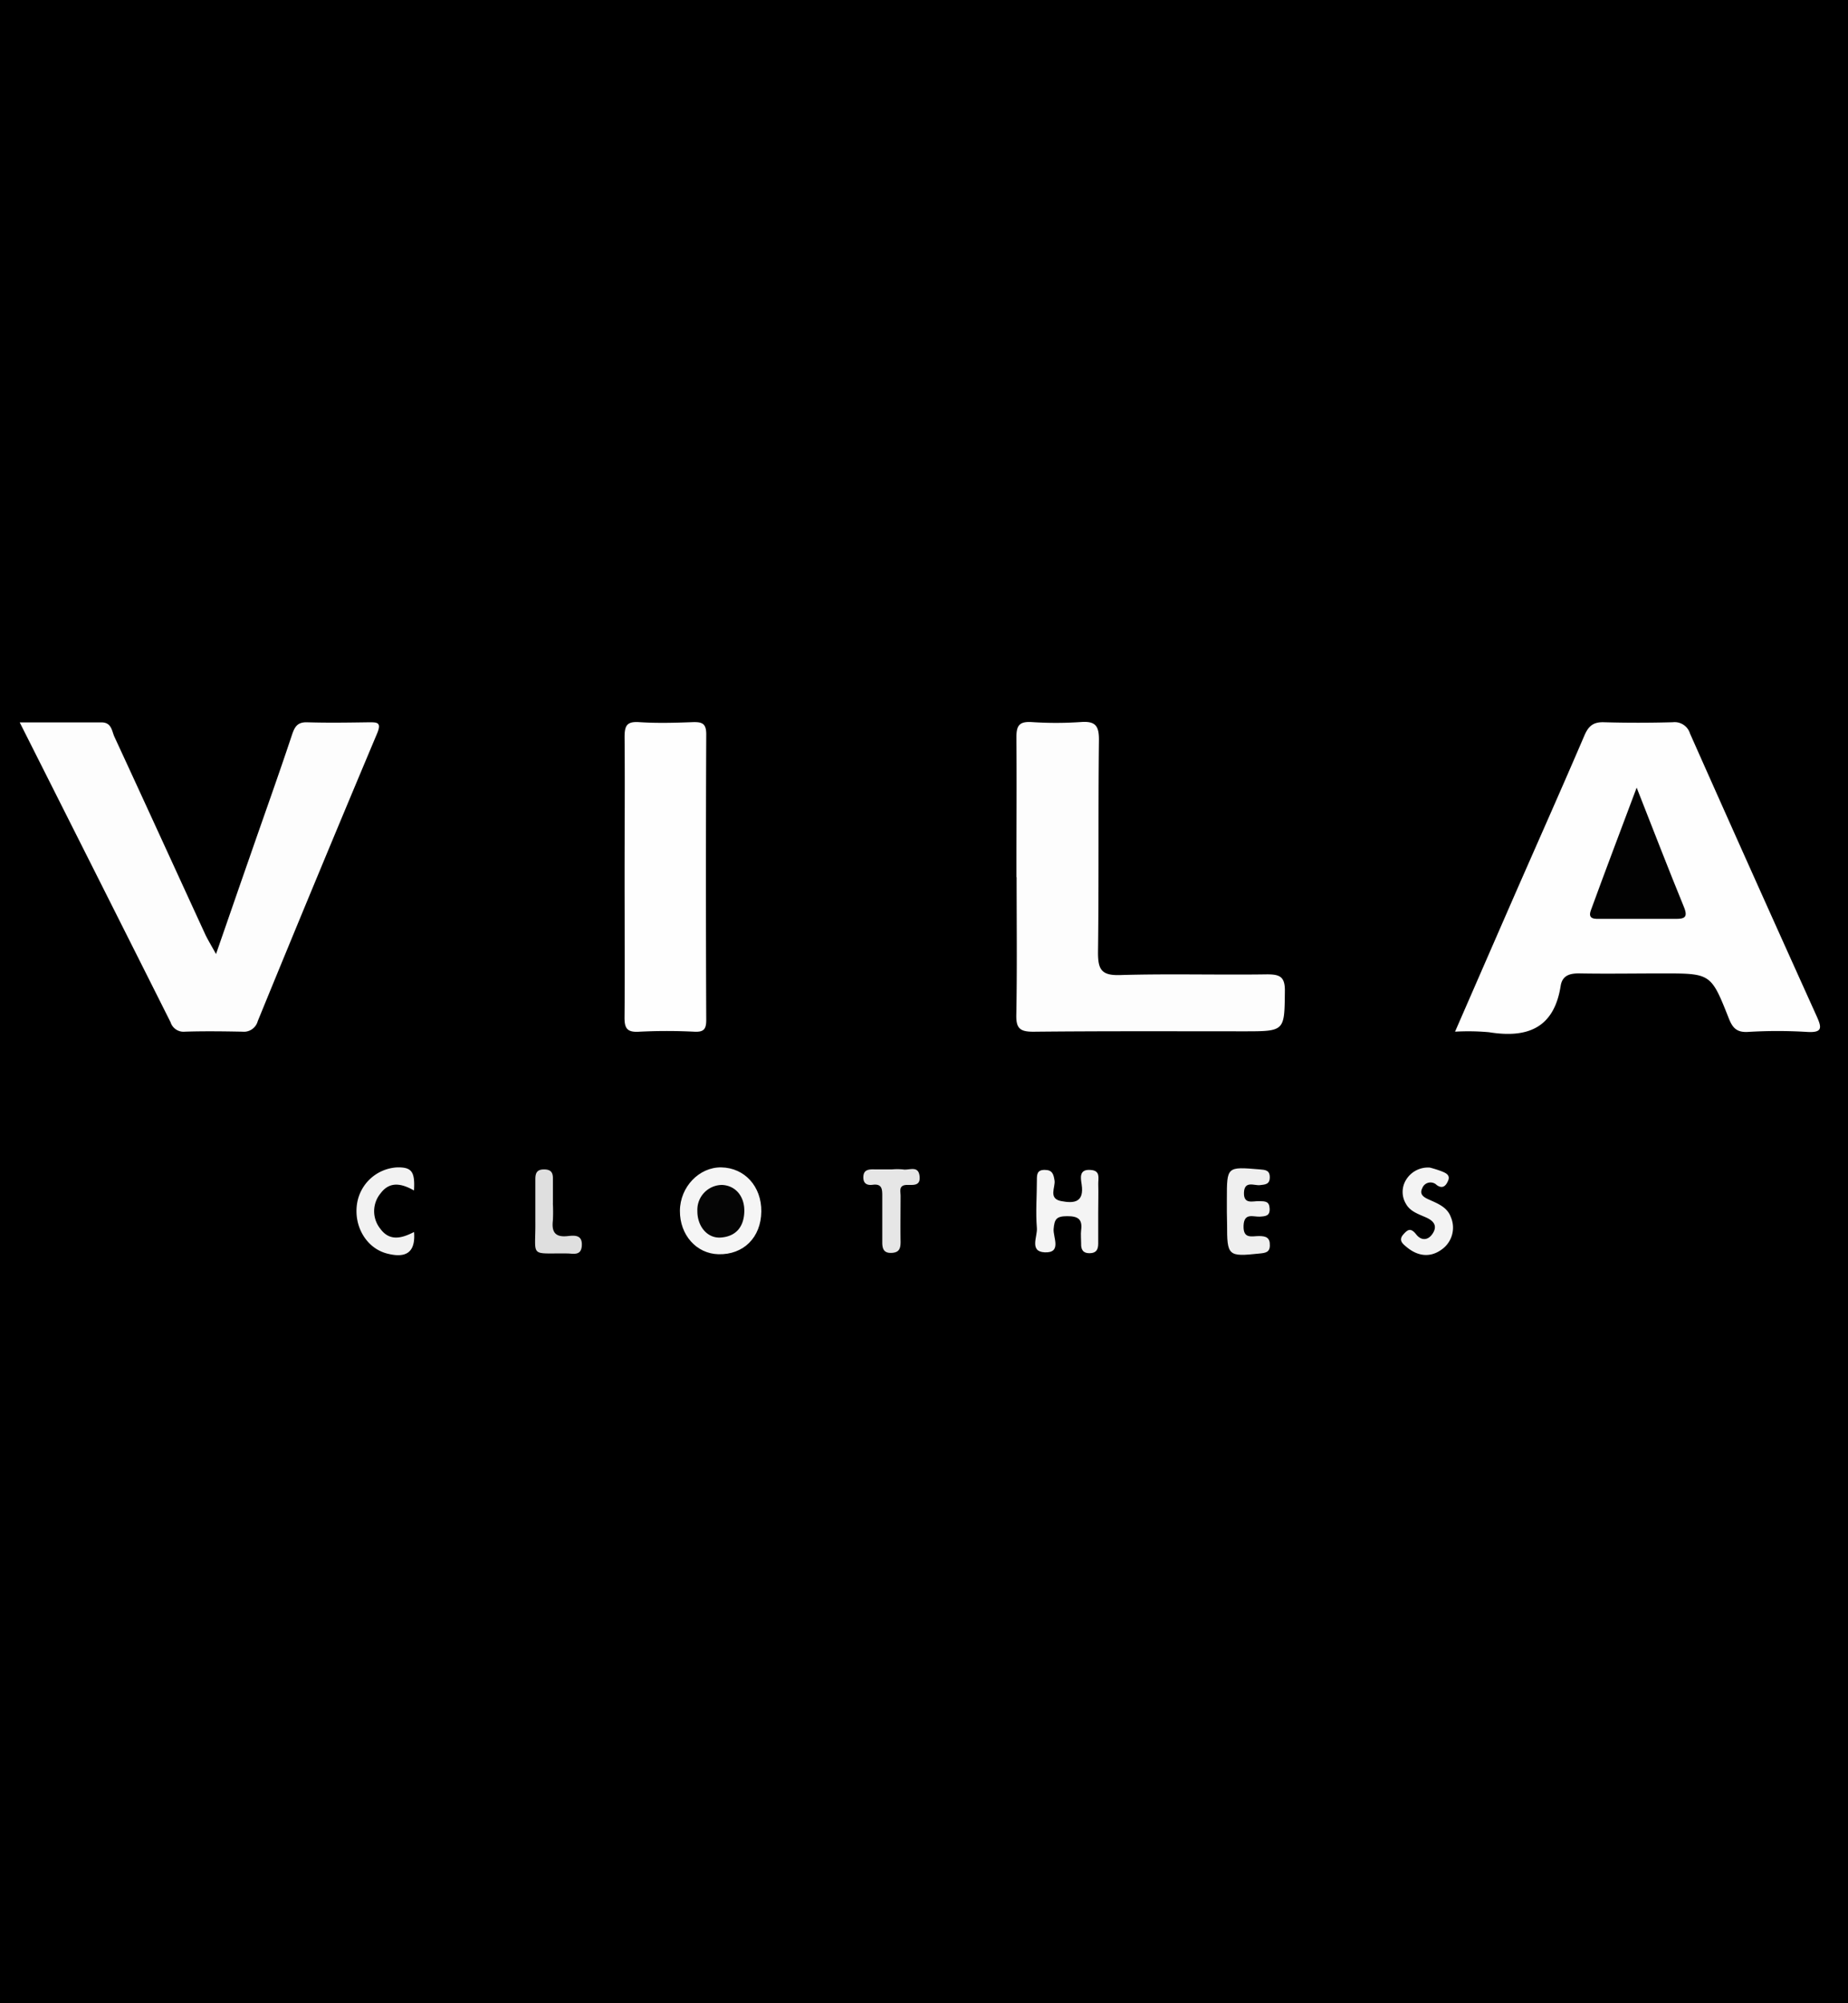 <svg id="Layer_1" data-name="Layer 1" xmlns="http://www.w3.org/2000/svg" viewBox="0 0 360 390"><defs><style>.cls-1{fill:#fefefe;}.cls-2{fill:#fdfdfd;}.cls-3{fill:#f5f5f5;}.cls-4{fill:#f4f4f4;}.cls-5{fill:#efefef;}.cls-6{fill:#f3f3f3;}.cls-7{fill:#f2f2f2;}.cls-8{fill:#e6e6e6;}.cls-9{fill:#dfdfdf;}.cls-10{fill:#020202;}.cls-11{fill:#050505;}</style></defs><title>vila</title><rect width="360" height="390"/><path class="cls-1" d="M283.45,200.85c4-9.17,7.8-17.89,11.61-26.61,4.53-10.34,9.13-20.65,13.57-31,.8-1.89,1.75-2.7,3.82-2.63,4.47.13,8.94.12,13.41,0a3.13,3.13,0,0,1,3.36,2.19q12.24,27.54,24.66,55c1,2.23,1.24,3.29-1.85,3.1a94.53,94.53,0,0,0-11.54,0c-2.21.12-3-.84-3.72-2.66-3.46-8.75-3.5-8.73-12.9-8.73-5.34,0-10.69.09-16,0-2-.05-3.52.33-3.85,2.45-1.3,8.24-6.52,10.19-13.93,9A44.54,44.54,0,0,0,283.45,200.85Z"/><path class="cls-2" d="M42.08,185.74C44.4,179.07,46.49,173,48.59,167c2.77-8,5.62-15.91,8.28-23.91.55-1.65,1.1-2.53,3-2.47,4,.12,7.95.06,11.92,0,1.6,0,2.62-.09,1.67,2.18q-11.76,27.93-23.25,56a2.79,2.79,0,0,1-3,2.05c-3.73-.07-7.46-.12-11.18,0a2.65,2.65,0,0,1-2.8-1.83c-9.67-19.26-19.38-38.51-29.39-58.38,5.66,0,10.8,0,15.94,0,1.95,0,2,1.66,2.5,2.78,5.89,12.72,11.71,25.47,17.57,38.2C40.38,182.81,41.09,183.93,42.08,185.74Z"/><path class="cls-2" d="M198,170.77c0-9.07.07-18.14,0-27.2,0-2.26.51-3.11,2.87-3a71.22,71.22,0,0,0,9.69,0c2.81-.21,3.55.72,3.52,3.52-.16,13.79,0,27.58-.18,41.36,0,3.25.63,4.48,4.23,4.38,9.55-.29,19.13,0,28.69-.14,2.42,0,3.51.4,3.48,3.22-.09,7.87.05,7.87-8,7.87-13.67,0-27.33-.06-41,.08-2.59,0-3.38-.63-3.32-3.3.17-8.93.06-17.88.06-26.82Z"/><path class="cls-1" d="M121.67,170.73c0-9.08.08-18.16,0-27.23,0-2.23.44-3.07,2.84-2.91,3.46.23,7,.13,10.44,0,1.78-.05,2.64.22,2.63,2.37q-.12,27.79,0,55.58c0,1.79-.44,2.4-2.27,2.32a105.54,105.54,0,0,0-10.82,0c-2.41.15-2.86-.73-2.83-2.93C121.74,188.88,121.67,179.8,121.67,170.73Z"/><path class="cls-3" d="M148.31,235.85c-.05,5.05-3.47,8.46-8.36,8.33-4.29-.11-7.53-3.76-7.5-8.45s3.78-8.53,8.06-8.46C145.07,227.35,148.36,231,148.31,235.85Z"/><path class="cls-4" d="M213.94,236.09c0,2,0,4,0,6,0,1.22-.4,1.87-1.68,1.89s-1.7-.72-1.65-1.89c0-.87-.1-1.76,0-2.61.29-2.18-.67-2.72-2.74-2.71s-2.46.57-2.62,2.5c-.13,1.59,1.65,4.69-1.73,4.54-3.06-.14-1.39-3.09-1.53-4.73-.26-3.09,0-6.21,0-9.32,0-1.05,0-2,1.5-2s1.74.79,1.94,2.07-1.27,3.51,1.28,4,4.52.26,4-3.24c-.18-1.21-.57-3,1.74-2.82,2,.12,1.47,1.64,1.5,2.78C214,232.35,213.94,234.22,213.94,236.09Z"/><path class="cls-5" d="M239,236v-2.61c0-6.29,0-6.26,6.36-5.73,1.1.09,2,.13,2,1.53s-.88,1.42-1.94,1.54-3-.93-3.09,1.44,1.71,1.64,2.93,1.67,2,0,2.07,1.45-.78,1.49-1.89,1.57c-1.27.08-3.1-.85-3.19,1.78s1.62,2,3,2,2.17.3,2.12,1.83c0,1.37-.92,1.46-2,1.57-6.16.65-6.34.51-6.33-5.77Z"/><path class="cls-6" d="M278.54,227.31a21,21,0,0,1,2.18.68c.78.31,1.83.68,1.41,1.79-.35.9-1,1.84-2.26.92a1.71,1.71,0,0,0-2.8.61c-.71,1.42.61,1.92,1.62,2.37,1.61.72,3.27,1.45,3.92,3.22a5.2,5.2,0,0,1-1.75,6.35c-2.25,1.66-4.7,1.32-6.83-.46-.69-.58-1.69-1.28-.66-2.46.89-1,1.46-1.34,2.52,0s2.48,1.15,3.34-.41-.33-2.41-1.43-2.9c-1.5-.67-3.1-1.16-3.92-2.66a4.48,4.48,0,0,1,0-4.62A5,5,0,0,1,278.54,227.31Z"/><path class="cls-7" d="M80.65,231.77c-2.47-1.41-4.74-1.8-6.49.53a5.45,5.45,0,0,0-.08,6.91c1.84,2.53,4.23,1.85,6.58.64.31,3.88-1.44,5.21-5.32,4.18s-6.43-5.16-5.8-9.6a8.36,8.36,0,0,1,7.83-7.16C80.18,227.22,80.87,228.07,80.65,231.77Z"/><path class="cls-8" d="M173.69,227.67a11.74,11.74,0,0,1,2.22,0c1.15.23,3-.88,3.23,1.33.21,2-1.34,1.65-2.53,1.69-1.63.06-1.15,1.31-1.17,2.18,0,3-.05,5.93,0,8.89,0,1.31-.26,2.1-1.79,2.16s-1.79-.88-1.78-2.11c0-3,0-5.93,0-8.89,0-1.36,0-2.51-1.88-2.26-1.18.16-1.89-.32-1.8-1.65s1.11-1.37,2.13-1.35,2.22,0,3.33,0Z"/><path class="cls-9" d="M107.7,234.3a31.17,31.17,0,0,1,0,3.35c-.26,2.22.48,3.26,2.86,3,1.32-.14,2.92-.32,2.78,1.87-.12,2-1.65,1.53-2.79,1.51-7.56-.1-6.18.95-6.26-6.27,0-2.73,0-5.47,0-8.21,0-1.16.3-1.87,1.65-1.88s1.79.56,1.77,1.79c0,1.62,0,3.23,0,4.85Z"/><path class="cls-10" d="M318.83,153.34c3.29,8.35,6.17,15.83,9.21,23.24.85,2.07.06,2.32-1.69,2.31-4.84,0-9.68,0-14.52,0-1.08,0-2.59.15-1.92-1.67C312.73,169.5,315.65,161.81,318.83,153.34Z"/><path class="cls-11" d="M140.63,230.69c2.7.1,4.51,2.3,4.36,5.36-.14,2.9-1.7,4.67-4.57,4.88-2.65.19-4.61-2.21-4.57-5.22A4.84,4.84,0,0,1,140.63,230.69Z"/></svg>